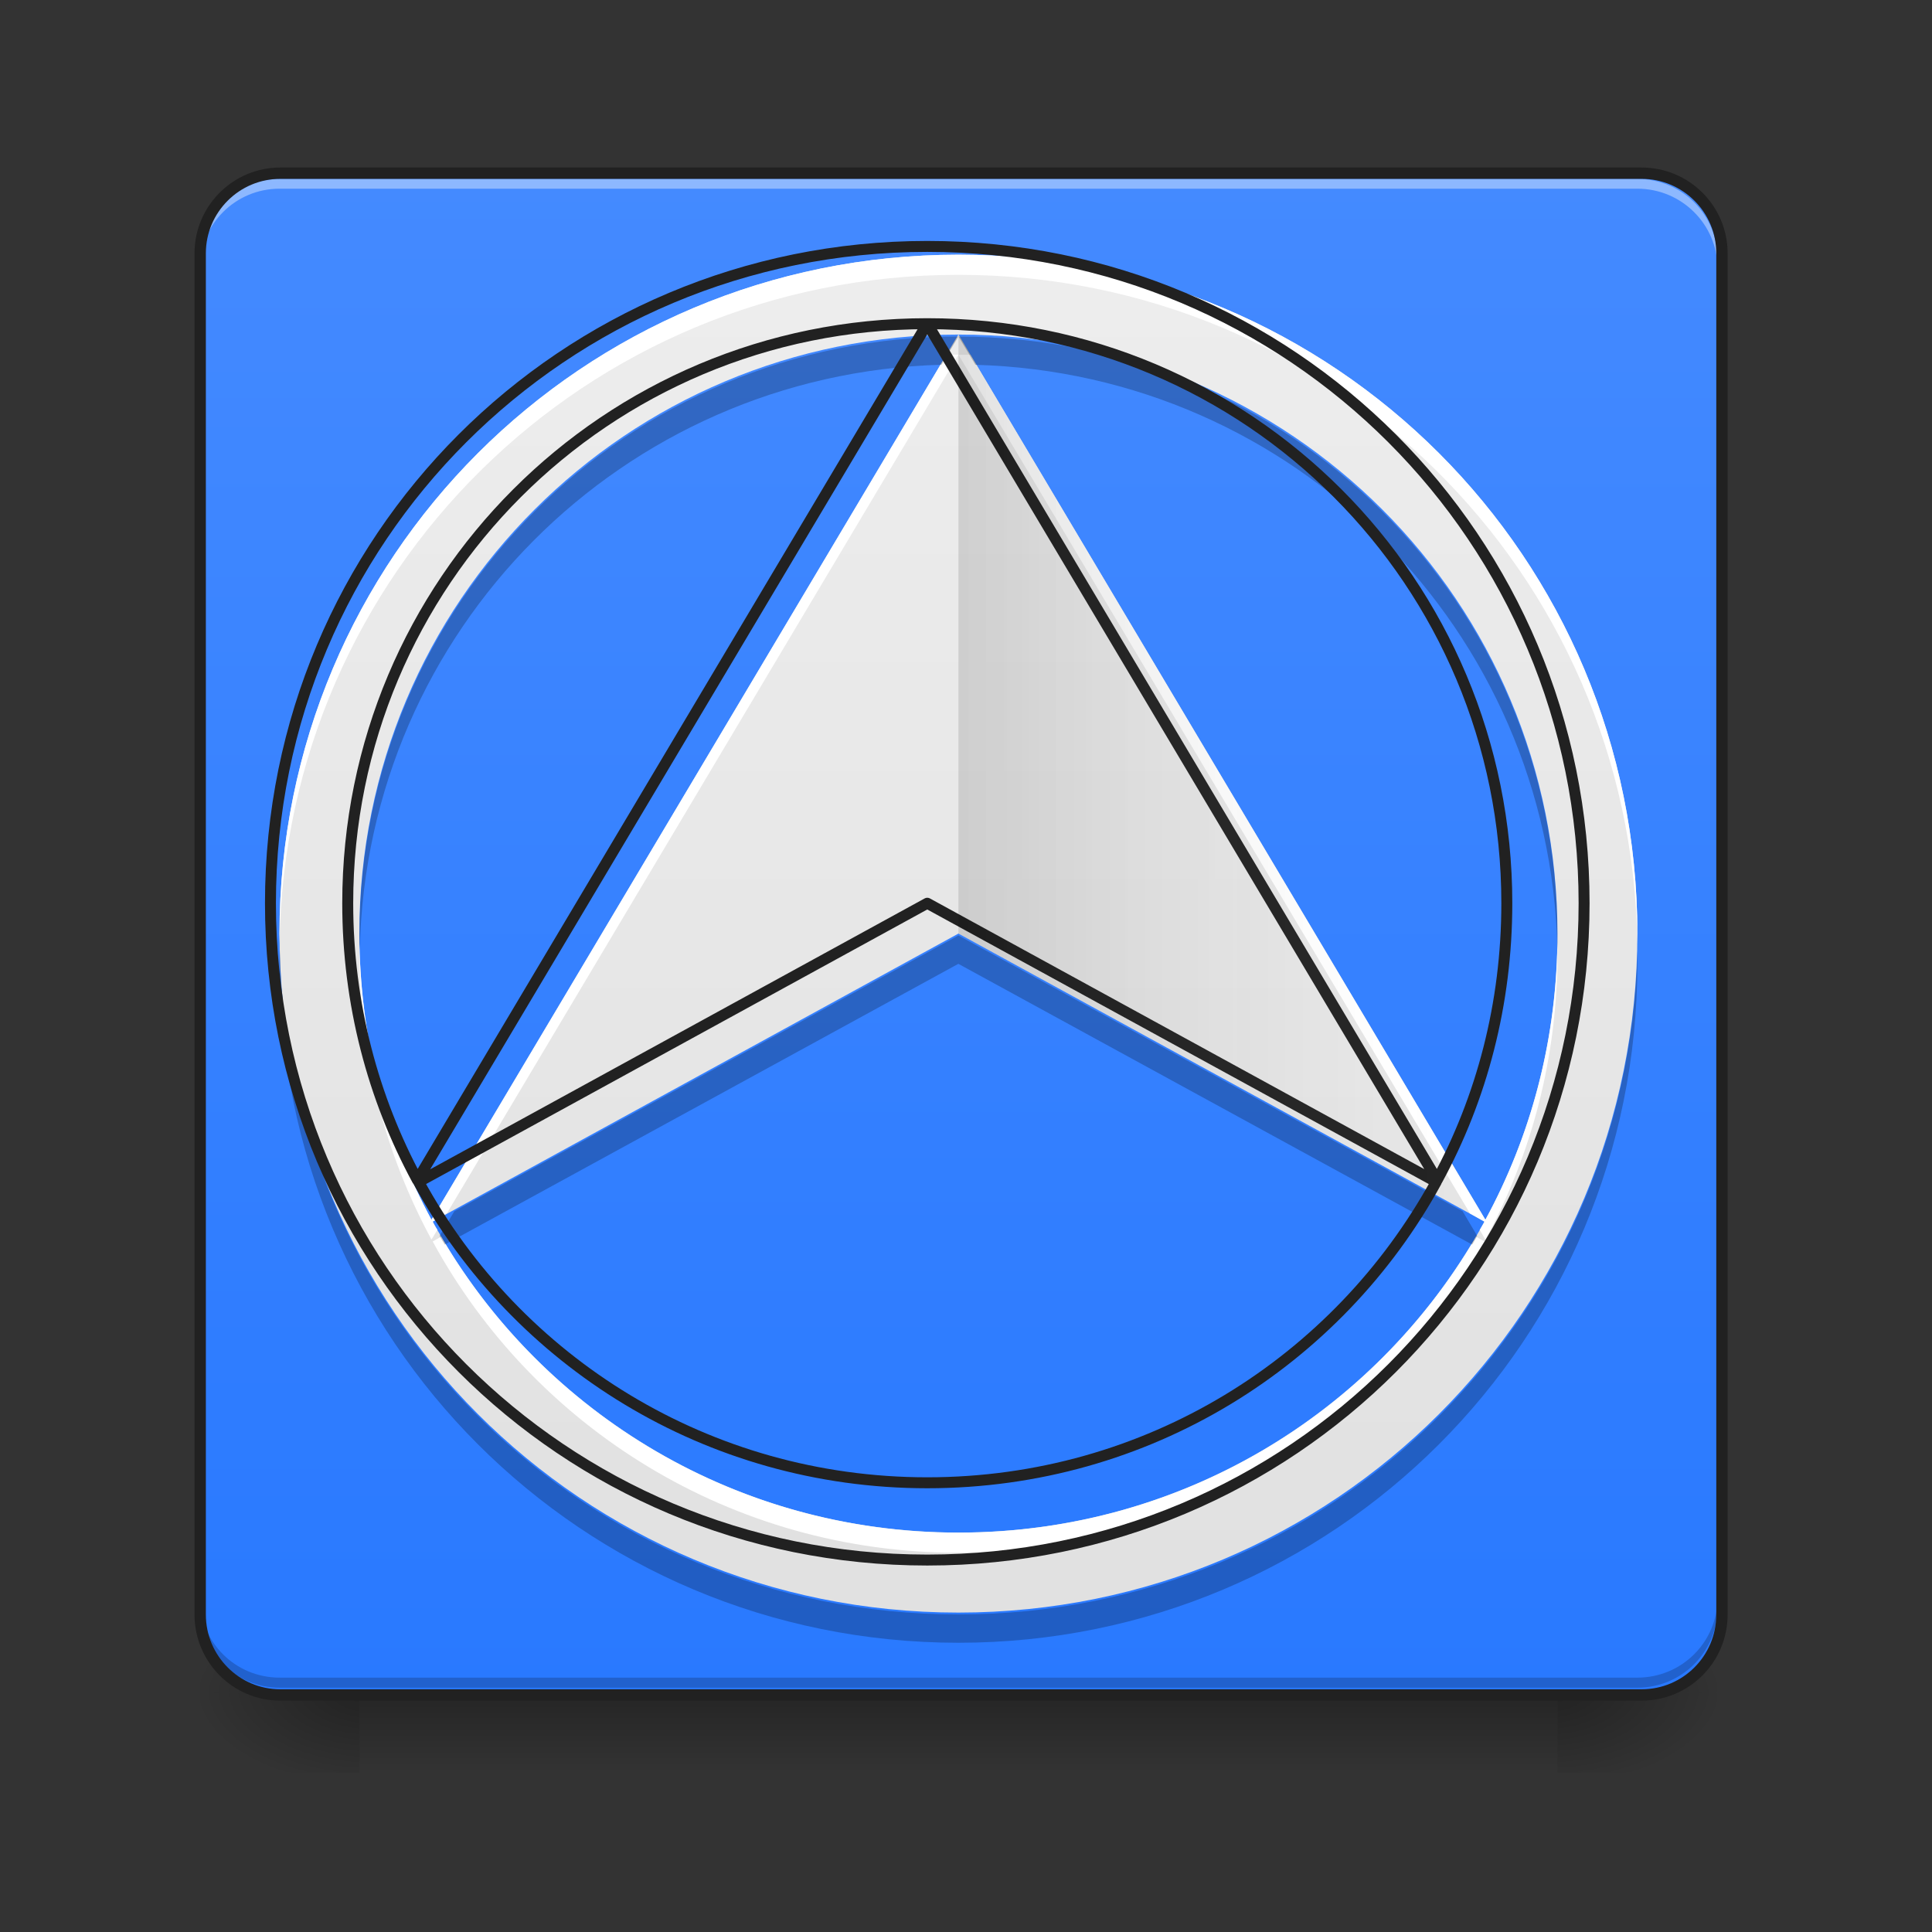 <svg height="24" viewBox="0 0 24 24" width="24" xmlns="http://www.w3.org/2000/svg" xmlns:xlink="http://www.w3.org/1999/xlink"><rect x="0" y="0" width="24" height="24" fill="#333333" stroke="none"/><linearGradient id="a" gradientUnits="userSpaceOnUse" x1="11.907" x2="11.907" y1="21.025" y2="22.018"><stop offset="0" stop-opacity=".275"/><stop offset="1" stop-opacity="0"/></linearGradient><linearGradient id="b"><stop offset="0" stop-opacity=".314"/><stop offset=".222" stop-opacity=".275"/><stop offset="1" stop-opacity="0"/></linearGradient><radialGradient id="c" cx="450.909" cy="189.579" gradientTransform="matrix(0 -.059 -.105 -0 39.098 47.696)" gradientUnits="userSpaceOnUse" r="21.167" xlink:href="#b"/><radialGradient id="d" cx="450.909" cy="189.579" gradientTransform="matrix(-0 .059 .105 0 -15.283 -5.646)" gradientUnits="userSpaceOnUse" r="21.167" xlink:href="#b"/><radialGradient id="e" cx="450.909" cy="189.579" gradientTransform="matrix(-0 -.059 .105 -0 -15.283 47.696)" gradientUnits="userSpaceOnUse" r="21.167" xlink:href="#b"/><radialGradient id="f" cx="450.909" cy="189.579" gradientTransform="matrix(0 .059 -.105 0 39.098 -5.646)" gradientUnits="userSpaceOnUse" r="21.167" xlink:href="#b"/><linearGradient id="g" gradientUnits="userSpaceOnUse" x1="7.938" x2="7.938" y1="21.025" y2="2.172"><stop offset="0" stop-color="#2979ff"/><stop offset="1" stop-color="#448aff"/></linearGradient><linearGradient id="h" gradientUnits="userSpaceOnUse" x1="11.907" x2="11.907" y1="21.025" y2="2.172"><stop offset="0" stop-color="#e0e0e0"/><stop offset="1" stop-color="#eee"/></linearGradient><linearGradient id="i" gradientUnits="userSpaceOnUse" x1="11.907" x2="18.481" y1="9.676" y2="9.676"><stop offset="0" stop-opacity=".118"/><stop offset="1" stop-color="#fff" stop-opacity="0"/></linearGradient><path d="m4.465 20.953h14.883v1.102h-14.883zm0 0" fill="url(#a)"/><path d="m19.348 21.027h1.988v-.996h-1.988zm0 0" fill="url(#c)"/><path d="m4.465 21.027h-1.984v.992h1.984zm0 0" fill="url(#d)"/><path d="m4.465 21.027h-1.984v-.996h1.984zm0 0" fill="url(#e)"/><path d="m19.348 21.027h1.988v.992h-1.988zm0 0" fill="url(#f)"/><path d="m3.473 2.172h16.867c.551 0 .996.445.996.992v16.867c0 .551-.445.996-.996.996h-16.867c-.547 0-.992-.445-.992-.996v-16.867c0-.547.445-.992.992-.992zm0 0" fill="url(#g)"/><path d="m3.473 2.223c-.551 0-.992.441-.992.992v.121c0-.547.441-.992.992-.992h16.867c.551 0 .996.445.996.992v-.121c0-.551-.445-.992-.996-.992zm0 0" fill="#fff" fill-opacity=".392"/><path d="m3.473 20.965c-.551 0-.992-.445-.992-.992v-.125c0 .551.441.992.992.992h16.867c.551 0 .996-.441.996-.992v.125c0 .547-.445.992-.996.992zm0 0" fill-opacity=".196"/><path d="m74.076-168.671h359.799c11.749 0 21.248 9.499 21.248 21.165v359.799c0 11.749-9.499 21.248-21.248 21.248h-359.799c-11.666 0-21.165-9.499-21.165-21.248v-359.799c0-11.666 9.499-21.165 21.165-21.165zm0 0" fill="none" stroke="#212121" stroke-linecap="round" stroke-width="3" transform="matrix(.047 0 0 .047 0 10.079)"/><path d="m11.906 3.164c-4.672 0-8.434 3.762-8.434 8.434s3.762 8.434 8.434 8.434 8.434-3.762 8.434-8.434-3.762-8.434-8.434-8.434zm0 .992c4.125 0 7.441 3.32 7.441 7.441 0 1.289-.32 2.5-.895 3.555zm0 0-6.547 10.996c-.57-1.055-.895-2.266-.895-3.555 0-4.121 3.32-7.441 7.441-7.441zm0 7.441 6.535 3.578c-1.262 2.305-3.707 3.863-6.535 3.863-2.824 0-5.273-1.559-6.531-3.863zm0 0" fill="url(#h)"/><path d="m11.906 3.164c-4.672 0-8.434 3.762-8.434 8.434v.125c.066-4.613 3.805-8.309 8.434-8.309 4.633 0 8.367 3.695 8.434 8.309 0-.043 0-.082 0-.125 0-4.672-3.762-8.434-8.434-8.434zm0 1.242 6.355 10.668.18.102c-.02.035-.039.07-.059.102l.07.121c.574-1.055.895-2.262.895-3.551 0-.043 0-.082 0-.121-.02 1.238-.34 2.402-.895 3.426l-6.398-10.746c-.047 0-.098 0-.148 0zm0 0c-.047 0-.098 0-.148 0l-6.398 10.746c-.551-1.023-.871-2.188-.895-3.426v.121c0 1.289.324 2.496.895 3.551l.074-.121c-.023-.031-.043-.066-.059-.102l.176-.102zm-6.426 10.957-.105.059c1.258 2.309 3.707 3.867 6.531 3.867 2.828 0 5.273-1.559 6.535-3.867l-.105-.059c-1.289 2.203-3.68 3.676-6.43 3.676-2.746 0-5.137-1.473-6.426-3.676zm0 0" fill="#fff"/><path d="m11.906 4.18.211.352c3.965.109 7.137 3.293 7.23 7.262 0-.059 0-.113 0-.172 0-4.125-3.316-7.441-7.441-7.441zm0 0c-4.121 0-7.441 3.316-7.441 7.441 0 .059 0 .113.004.172.09-3.969 3.262-7.152 7.227-7.262zm0 7.441-6.262 3.426-.184.305c.023.039.043.074.066.109l6.379-3.488 6.383 3.488c.02-.035.043-.07.062-.109l-.18-.305zm-8.43.176c-.004.059-.004.117-.004.176 0 4.672 3.762 8.434 8.434 8.434s8.434-3.762 8.434-8.434c0-.059 0-.117 0-.176-.094 4.59-3.816 8.258-8.434 8.258-4.613 0-8.34-3.668-8.43-8.258zm0 0" fill-opacity=".235"/><path d="m959.908 255.094c-376.657 0-679.935 303.278-679.935 679.935 0 376.657 303.278 679.935 679.935 679.935s679.935-303.278 679.935-679.935c0-376.657-303.278-679.935-679.935-679.935zm0 79.992c332.567 0 599.943 267.691 599.943 599.943 0 103.927-25.824 201.556-72.119 286.587zm0 0-527.824 886.53c-45.98-85.031-72.119-182.66-72.119-286.587 0-332.252 267.691-599.943 599.943-599.943zm0 599.943 526.879 288.476c-101.723 185.809-298.869 311.466-526.879 311.466-227.695 0-425.156-125.657-526.564-311.466zm0 0" fill="none" stroke="#212121" stroke-linecap="round" stroke-linejoin="round" stroke-width="11.339" transform="scale(.012)"/><path d="m18.48 15.195-6.574-3.598v-7.441zm0 0" fill="url(#i)"/></svg>
